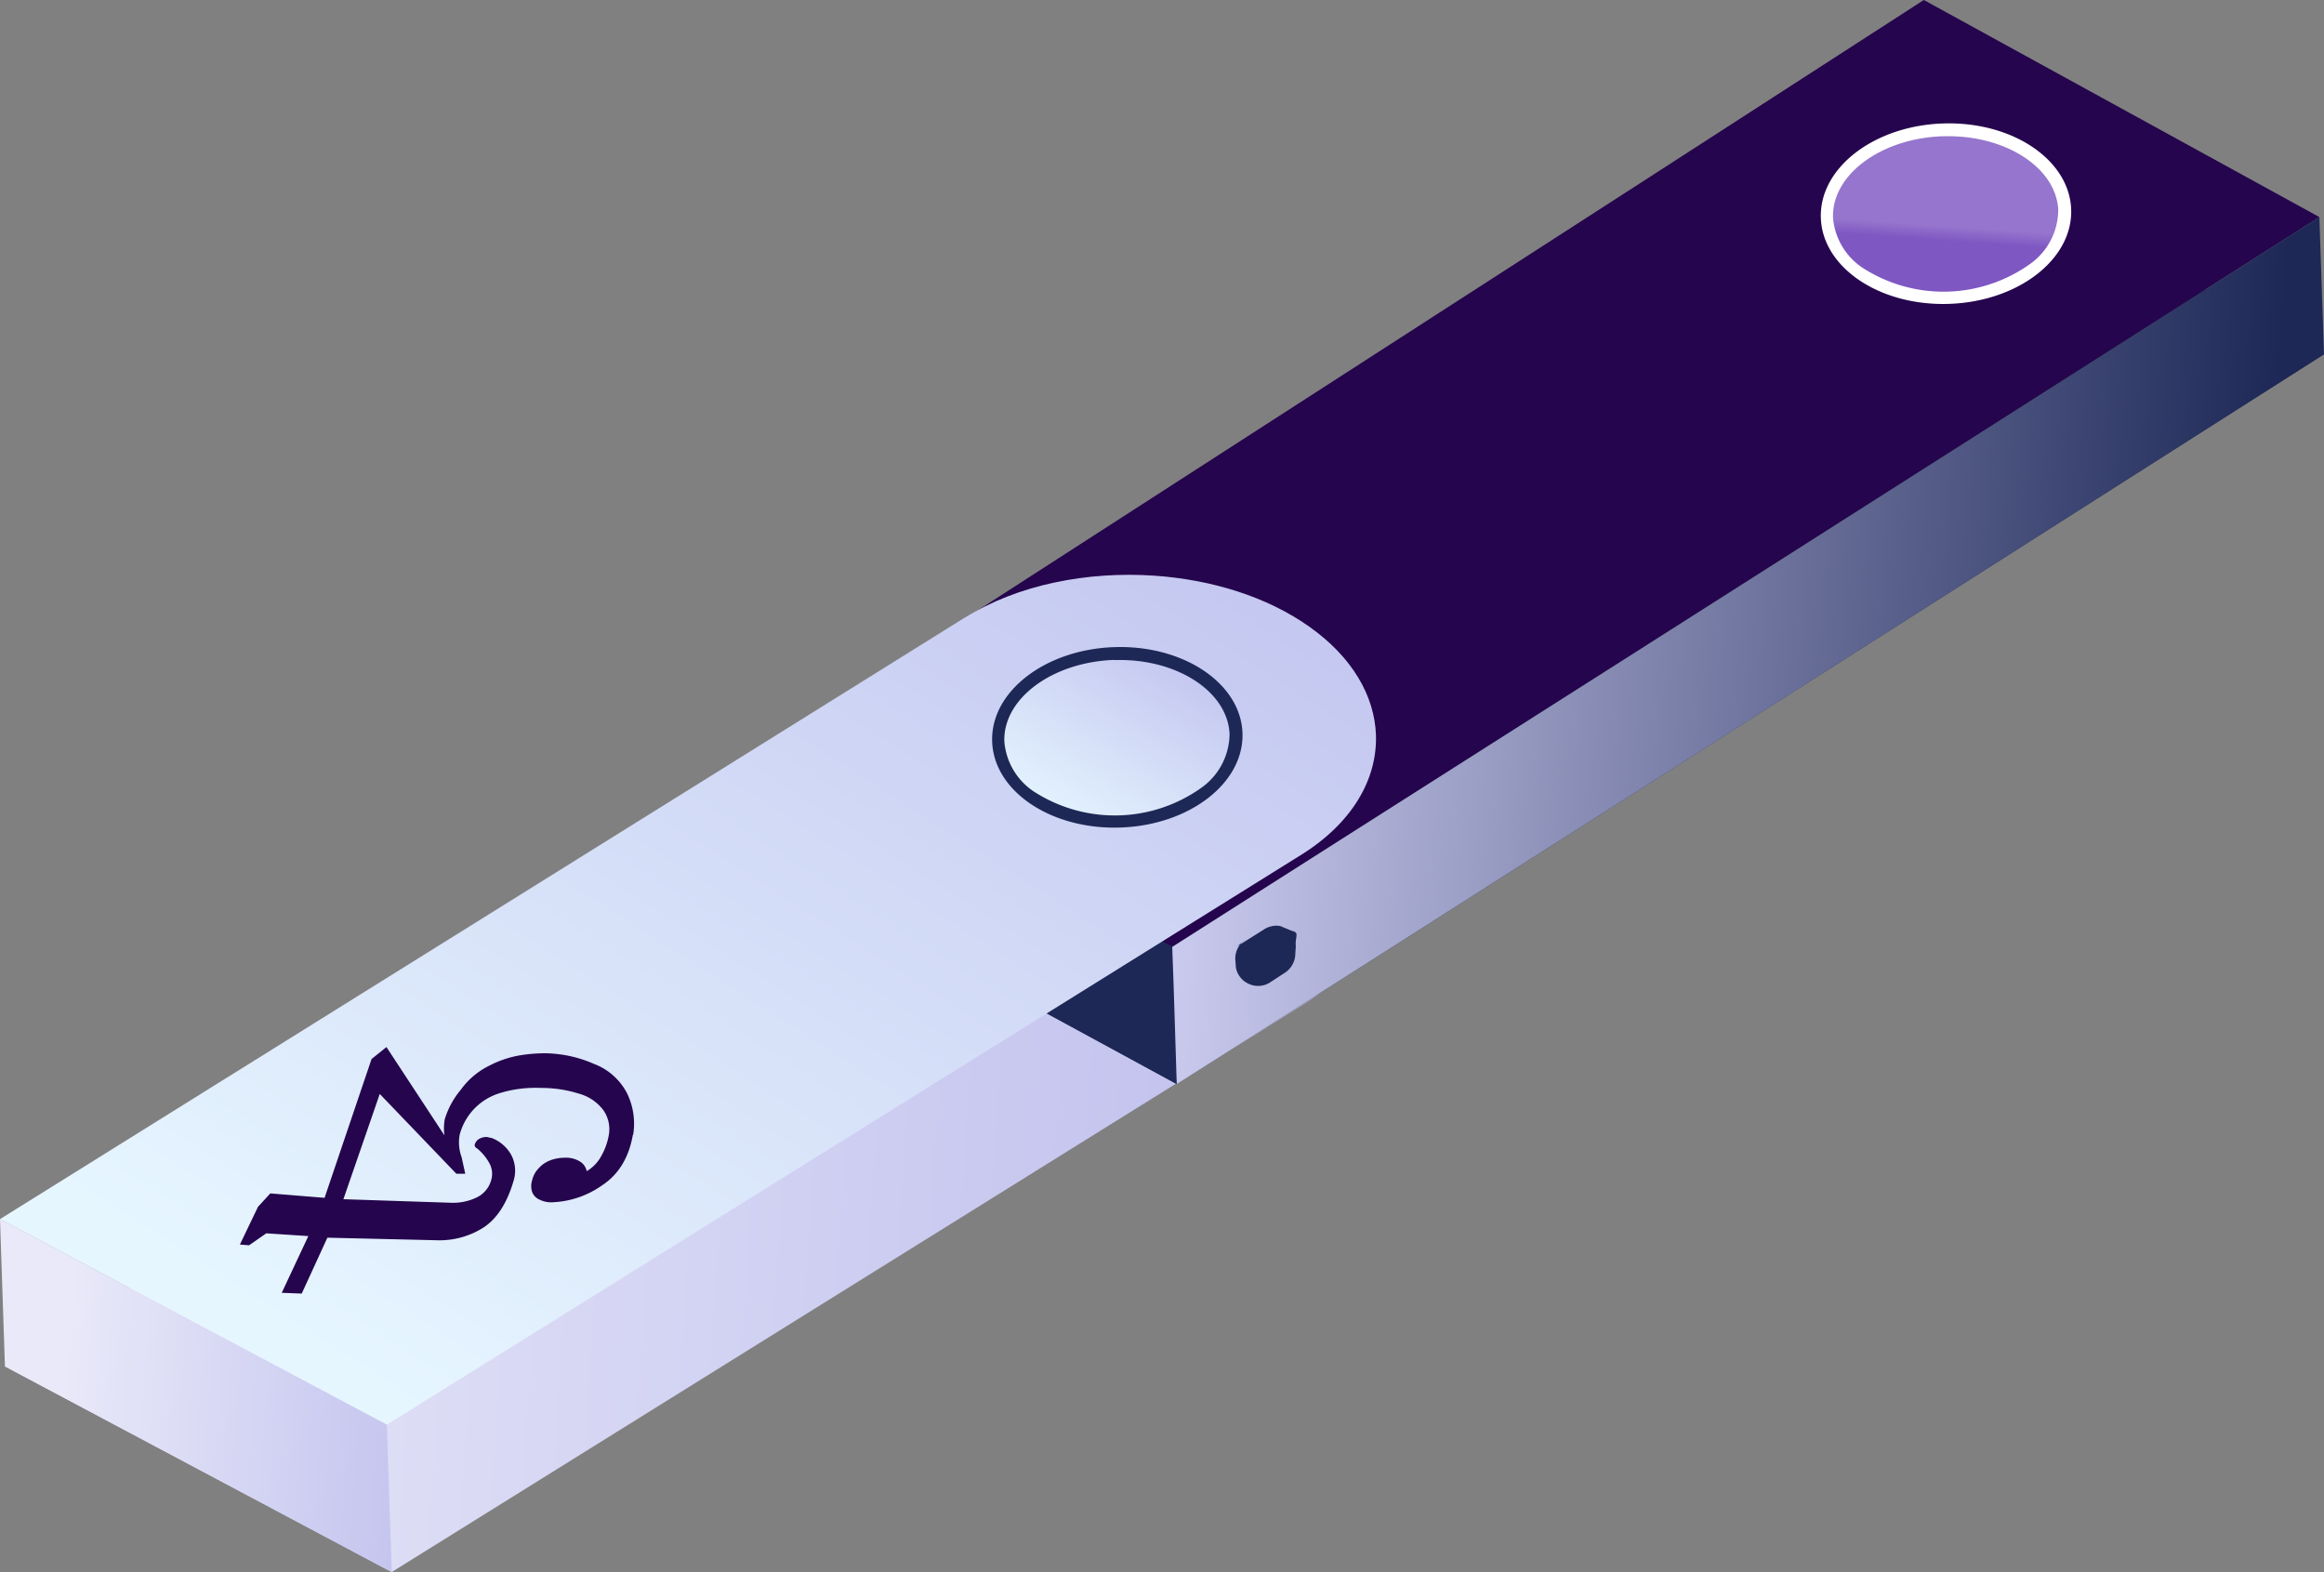 <svg xmlns="http://www.w3.org/2000/svg" xmlns:xlink="http://www.w3.org/1999/xlink" viewBox="0 0 436.71 295.42"><rect x="0" y="0" width="436.71" height="295.42" fill="#808080" stroke="none"/><defs><style>.cls-1,.cls-10,.cls-11,.cls-2,.cls-3,.cls-4,.cls-5,.cls-6,.cls-7,.cls-8,.cls-9{fill-rule:evenodd;}.cls-1{fill:url(#linear-gradient);}.cls-2{fill:#2a3448;}.cls-3{fill:#25054d;}.cls-4{fill:#1d2856;}.cls-5{fill:url(#linear-gradient-2);}.cls-6{fill:url(#linear-gradient-3);}.cls-7{fill:url(#linear-gradient-4);}.cls-8{fill:url(#linear-gradient-5);}.cls-9{fill:#fff;}.cls-10{fill:url(#linear-gradient-6);}.cls-11{fill:url(#linear-gradient-7);}</style><linearGradient id="linear-gradient" x1="-2556.1" y1="1482.46" x2="-2555.45" y2="1482.46" gradientTransform="matrix(385.91, 26.99, 18.14, -259.45, 959534.88, 453808.17)" gradientUnits="userSpaceOnUse"><stop offset="0" stop-color="#e9e9f9"/><stop offset="1" stop-color="#bdbded"/></linearGradient><linearGradient id="linear-gradient-2" x1="-2555.1" y1="1482.28" x2="-2554.45" y2="1482.28" gradientTransform="matrix(319.12, 22.31, 19.03, -272.14, 787393.8, 460512.46)" gradientUnits="userSpaceOnUse"><stop offset="0" stop-color="#cecef2"/><stop offset="1" stop-color="#1d2856"/></linearGradient><linearGradient id="linear-gradient-3" x1="2541.16" y1="489.81" x2="2541.25" y2="489.82" gradientTransform="matrix(0.47, 0.03, 0.01, -0.17, -938.06, 167.14)" gradientUnits="userSpaceOnUse"><stop offset="0" stop-color="#5e748e"/><stop offset="1" stop-color="#64759c"/></linearGradient><linearGradient id="linear-gradient-4" x1="-2555.39" y1="1482.87" x2="-2555.96" y2="1482.16" gradientTransform="matrix(385.89, 26.98, 18.14, -259.45, 959481.47, 453757.1)" gradientUnits="userSpaceOnUse"><stop offset="0" stop-color="#bdbded"/><stop offset="1" stop-color="#e6f6ff"/></linearGradient><linearGradient id="linear-gradient-5" x1="-2524.64" y1="1479.5" x2="-2525.2" y2="1478.74" gradientTransform="matrix(64.69, 4.52, 3.15, -45.04, 158893.7, 78171.61)" xlink:href="#linear-gradient-4"/><linearGradient id="linear-gradient-6" x1="-2526.24" y1="1477.89" x2="-2526.24" y2="1477.51" gradientTransform="matrix(64.69, 4.52, 3.15, -45, 159144.79, 77961.02)" gradientUnits="userSpaceOnUse"><stop offset="0.39" stop-color="#9575cd"/><stop offset="0.55" stop-color="#7e57c2"/></linearGradient><linearGradient id="linear-gradient-7" x1="-2541.64" y1="1481.84" x2="-2540.99" y2="1481.84" gradientTransform="matrix(119.67, 8.37, 6.55, -93.64, 294464.4, 160286.12)" xlink:href="#linear-gradient"/></defs><title>1</title><g id="Layer_2" data-name="Layer 2"><g id="Layer_1-2" data-name="Layer 1"><g id="Artboard"><g id="Group"><path id="Fill-1" class="cls-1" d="M182.31,143.72.91,256.73,73.61,295.4l147.53-91.87,14.93-9.26,9.37-5.87c1-.65,2-1.32,2.86-2h0c7.71-5.76,11.47-13.18,11.18-20.63h0a21.49,21.49,0,0,0-1.8-7.89h0a24.13,24.13,0,0,0-1.5-2.86h0a31.94,31.94,0,0,0-9.24-9.63h0c-7.91-5.61-18.28-8.81-28.95-9.56h0c-12.69-.89-25.8,1.7-35.68,7.86"/><polygon id="Fill-4" class="cls-2" points="148.07 163.98 362.36 25.78 436.71 66.57 221.14 203.71 148.07 163.98"/><polygon id="Fill-6" class="cls-3" points="361.51 0 309.55 33.55 147.22 138.23 220.28 177.93 308.76 121.63 435.84 40.79 361.51 0"/><polygon id="Fill-9" class="cls-4" points="147.19 138.2 148.07 163.98 221.14 203.71 220.27 177.93 147.19 138.2"/><polygon id="Fill-11" class="cls-5" points="307.03 122.75 292.08 132.25 256.18 155.08 220.28 177.93 220.56 185.66 221.07 201.92 221.13 203.53 221.14 203.71 236.03 194.25 248.25 186.45 248.29 186.43 277.64 167.76 277.67 167.74 280.74 165.78 323.76 138.44 326.97 136.4 329.68 134.68 342.78 126.33 351.27 120.93 352.11 120.4 436.71 66.57 435.84 40.79 307.03 122.75"/><path id="Fill-14" class="cls-4" d="M243.51,177.72l-.1,1.36a4.34,4.34,0,0,1-1.91,3.67l-2.8,1.83a4.17,4.17,0,0,1-4.36.13,3.92,3.92,0,0,1-1.21-1,4.08,4.08,0,0,1-.79-1.47,3.86,3.86,0,0,1-.13-.92l-.08-1a4.33,4.33,0,0,1,1.87-3.76l-1.55,1.28,4.91-3.09a4.47,4.47,0,0,1,2.23-.8,4,4,0,0,1,1,.07l2.11.87c1.54.39.7.85.78,2.84"/><path id="Fill-16" class="cls-6" d="M250.83,168.5l-.3-.13Z"/><path id="Fill-19" class="cls-7" d="M181.38,116,0,229.08l72.65,38.65L244.46,160.66c9.66-6,14.37-14.26,14.1-22.54h0c-.25-7.3-4.41-14.64-12.55-20.38h0c-7.92-5.61-18.29-8.81-29-9.56h0c-12.69-.89-25.79,1.7-35.67,7.86"/><path id="Fill-22" class="cls-4" d="M209.38,121.6c-13,.44-23.26,8.38-22.94,17.74h0c.31,9.36,11.1,16.6,24.09,16.16h0c13-.44,23.26-8.38,22.95-17.74h0c-.29-8.53-9.27-15.3-20.7-16.1h0a32.72,32.72,0,0,0-3.39-.06"/><path id="Fill-25" class="cls-8" d="M209.37,124c-11.62.41-20.9,7.26-20.64,15.32h0a12.48,12.48,0,0,0,6.08,9.75h0a28,28,0,0,0,30.88-1h0a12.51,12.51,0,0,0,5.36-10.15h0c-.32-7.3-8.35-13.12-18.52-13.83h0a30.09,30.09,0,0,0-3.17-.05"/><path id="Fill-28" class="cls-9" d="M365.11,23.2c-13,.44-23.26,8.38-22.95,17.74h0c.31,9.36,11.1,16.6,24.09,16.16h0c13-.44,23.26-8.38,22.95-17.74h0c-.29-8.53-9.27-15.3-20.7-16.1h0a32.65,32.65,0,0,0-3.39-.06"/><path id="Fill-31" class="cls-10" d="M365.09,25.6c-11.61.38-20.9,7.24-20.64,15.3h0a12.51,12.51,0,0,0,6.08,9.75h0a28,28,0,0,0,30.88-1h0a12.55,12.55,0,0,0,5.36-10.17h0c-.32-7.29-8.37-13.1-18.56-13.81h0a31.24,31.24,0,0,0-3.13-.06"/><polygon id="Fill-34" class="cls-11" points="0.93 256.77 73.61 295.42 72.68 267.7 0 229.05 0.93 256.77"/><path id="Fill-319" class="cls-3" d="M118.92,213.25c-.74,4.26-2.67,7.44-5.79,9.49a17.32,17.32,0,0,1-9.22,3.17,4.89,4.89,0,0,1-2.57-.51A2.57,2.57,0,0,1,100,224a3.62,3.62,0,0,1,0-2.24,4.77,4.77,0,0,1,1.22-2.23,5.54,5.54,0,0,1,2-1.42,7.42,7.42,0,0,1,2.78-.56,5,5,0,0,1,3,.72,2.73,2.73,0,0,1,1.25,1.8A7.27,7.27,0,0,0,113,217.2a12.2,12.2,0,0,0,1.39-3.83,6.28,6.28,0,0,0-1-4.75,8.57,8.57,0,0,0-4.62-3.12,23.67,23.67,0,0,0-7.18-1.07,22.86,22.86,0,0,0-7.48.92,11.14,11.14,0,0,0-7.72,7.83,8,8,0,0,0,.35,4.25l.69,3.13-1.67,0-14.4-15-6.83,19.78,20.28.67a10.25,10.25,0,0,0,4.77-1,5.14,5.14,0,0,0,2.72-3.25,4.12,4.12,0,0,0-.37-3.24,9.54,9.54,0,0,0-2.27-2.72c-.21-.12-.36-.23-.38-.34a.59.59,0,0,1-.06-.44,2,2,0,0,1,.65-.91,2.7,2.7,0,0,1,1.54-.46c.24,0,.57.13,1,.19a7.13,7.13,0,0,1,3.73,3.31,6.41,6.41,0,0,1,.4,4.63c-1.22,4.22-3.08,7.12-5.56,8.8a15.35,15.35,0,0,1-8.6,2.48l-20.86-.49L56.7,243.07l-3.76-.14,5-10.66-7.9-.52L46.8,234l-1.72-.14,3.4-7.09,2.31-2.52,10.2.83L69.82,199l2.8-2.25,10.89,16.59a10,10,0,0,1,.06-3,15.61,15.61,0,0,1,3-5.54A14.43,14.43,0,0,1,92,200.22a19.38,19.38,0,0,1,5.79-1.93,29.35,29.35,0,0,1,4.84-.37,23.62,23.62,0,0,1,9,2,11.6,11.6,0,0,1,6.16,5.44,12.94,12.94,0,0,1,1.18,7.92"/></g></g></g></g></svg>